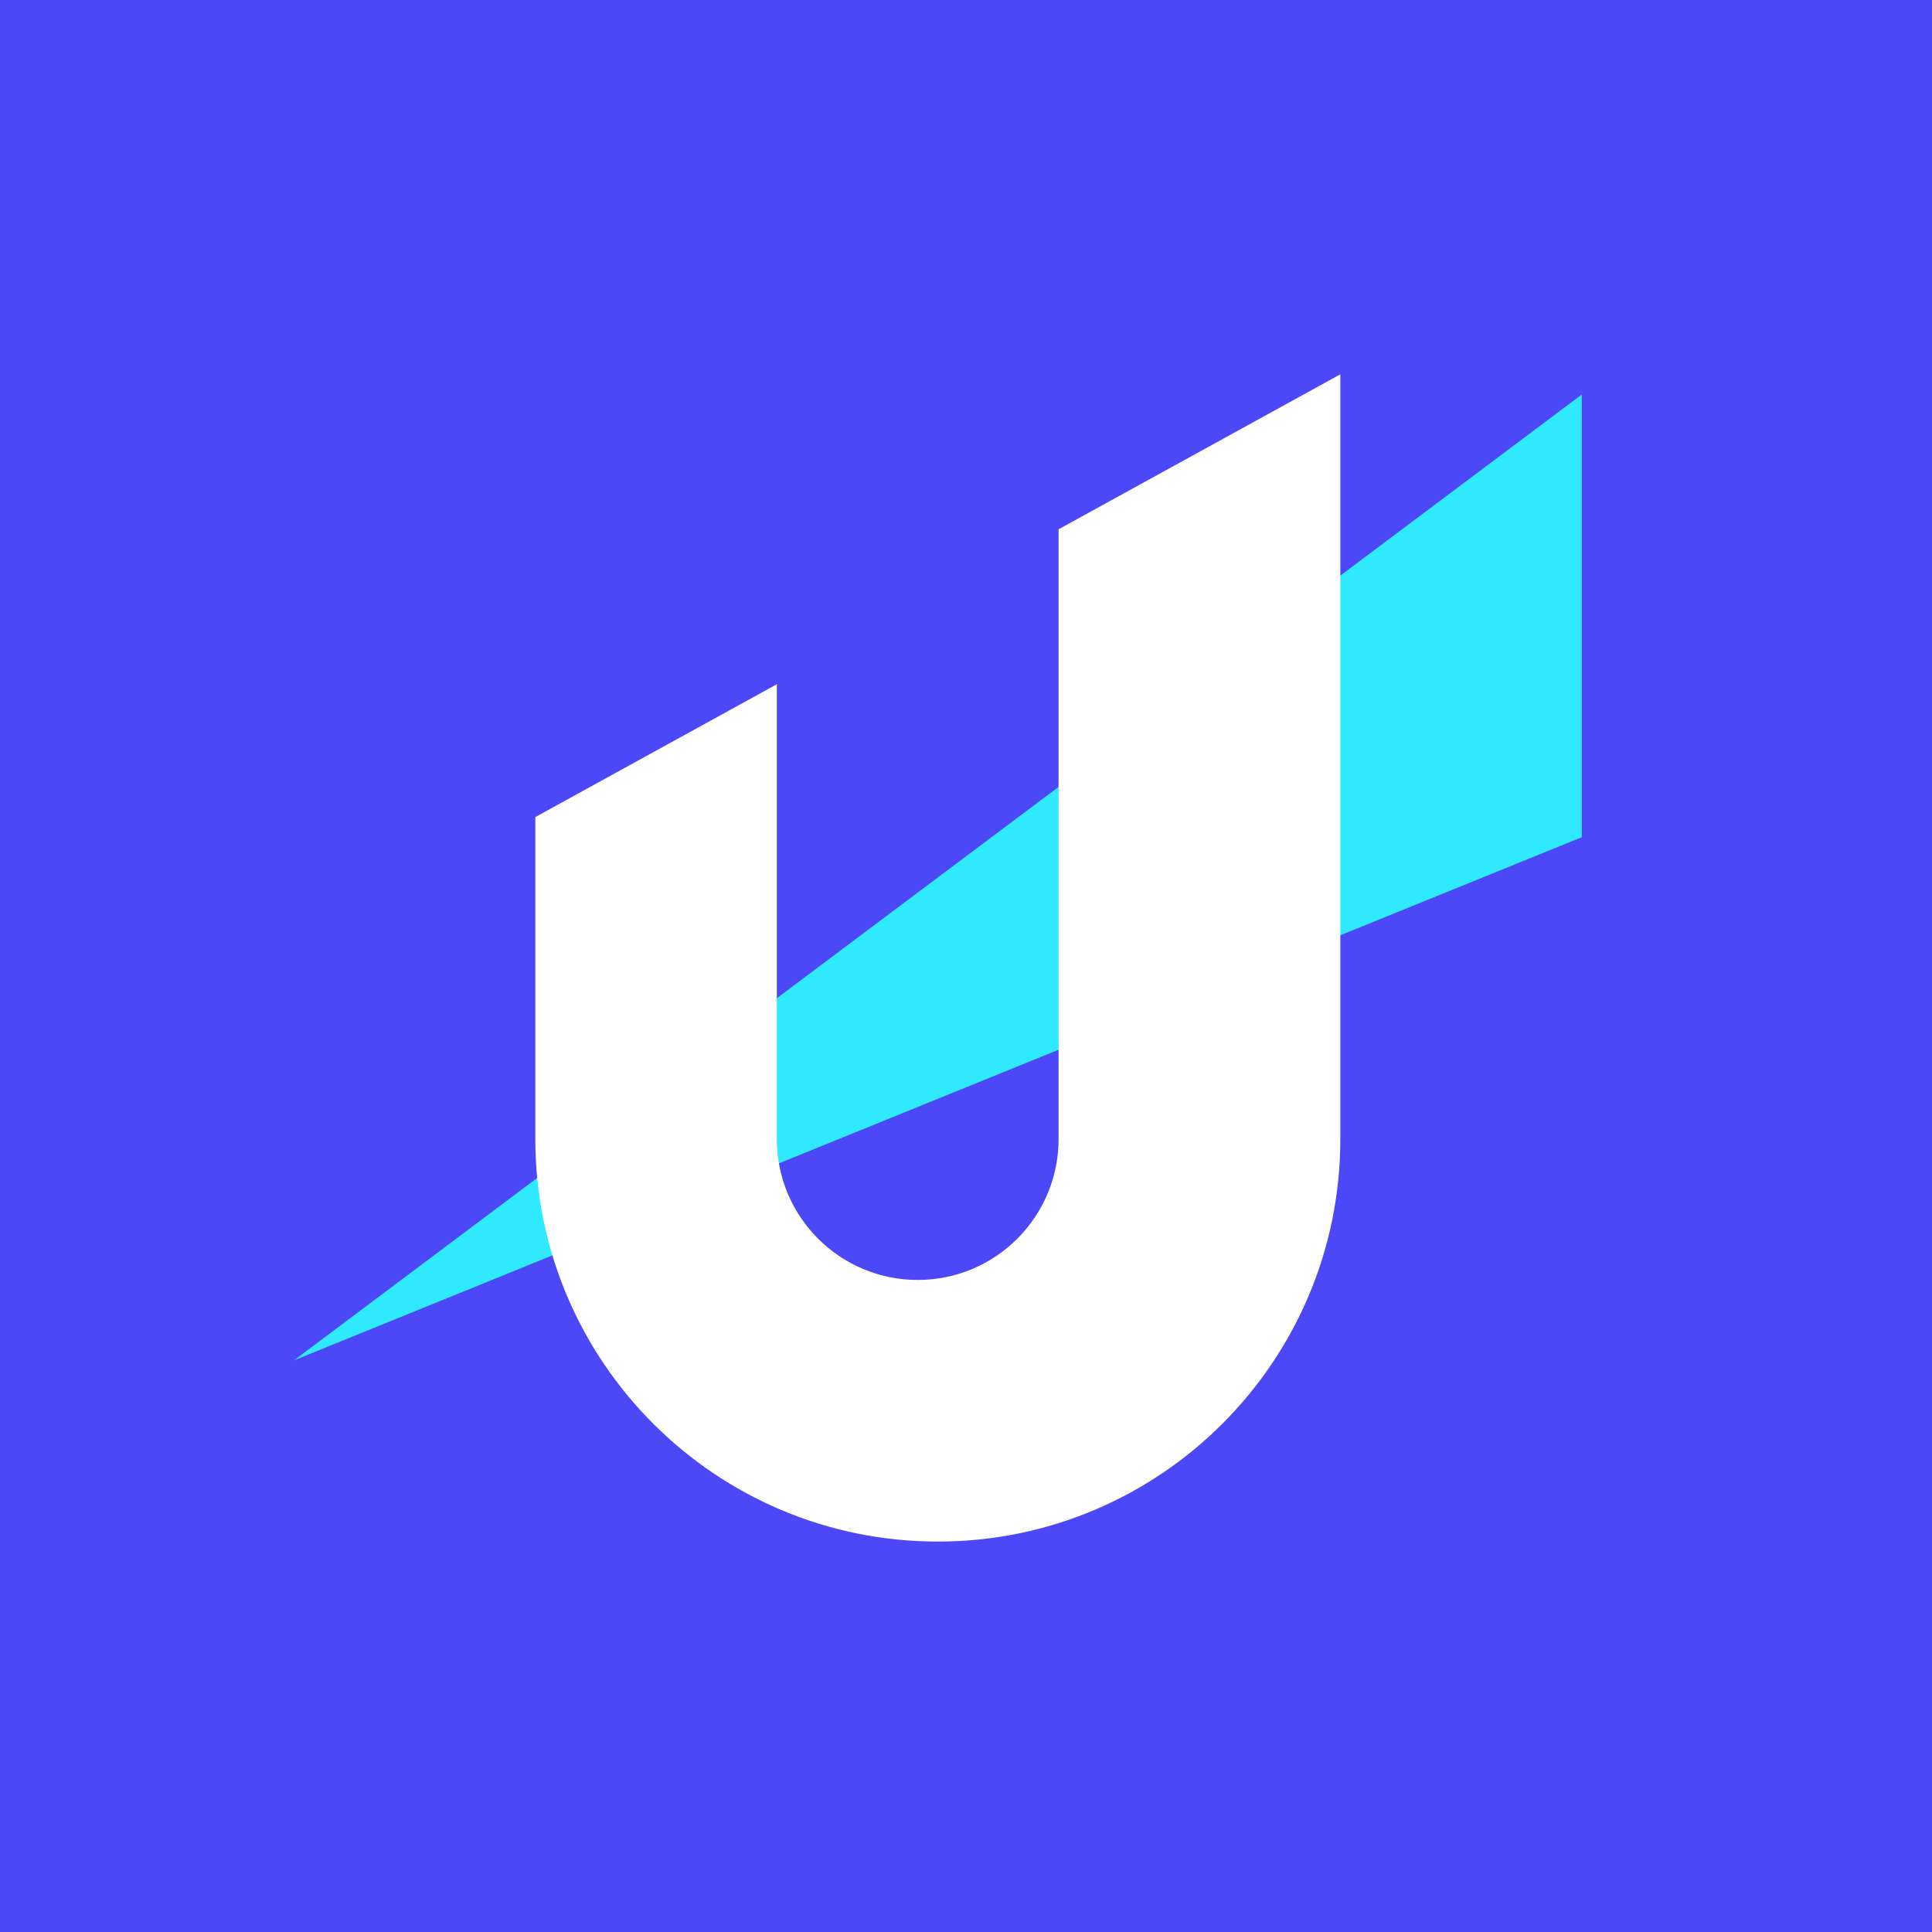 <?xml version="1.0" encoding="UTF-8"?>
<svg width="480px" height="480px" viewBox="0 0 480 480" version="1.1" xmlns="http://www.w3.org/2000/svg" xmlns:xlink="http://www.w3.org/1999/xlink">
    <title>Unstoppable Domains-Sign-Dark</title>
    <g id="Unstoppable-Domains-Sign-Dark" stroke="none" stroke-width="1" fill="none" fill-rule="evenodd">
        <rect id="Rectangle" fill="#4C47F7" x="0" y="0" width="480" height="480"></rect>
        <g id="Unstoppable-Domains---Sign---Dark---Transparent" transform="translate(73, 93)">
            <polygon id="Rectangle-Copy-3" fill="#2FE9FF" points="320 5 320 115 -4.54747351e-13 245"></polygon>
            <path d="M260,0 L260,190 C260,245.228 215.228,290 160,290 C104.772,290 60,245.228 60,190 L60,110 L120,77 L120,190 C120,209.33 135.67,225 155,225 C174.33,225 190,209.33 190,190 L190,38.5 L260,0 Z" id="Path" fill="#FFFFFF"></path>
        </g>
    </g>
</svg>